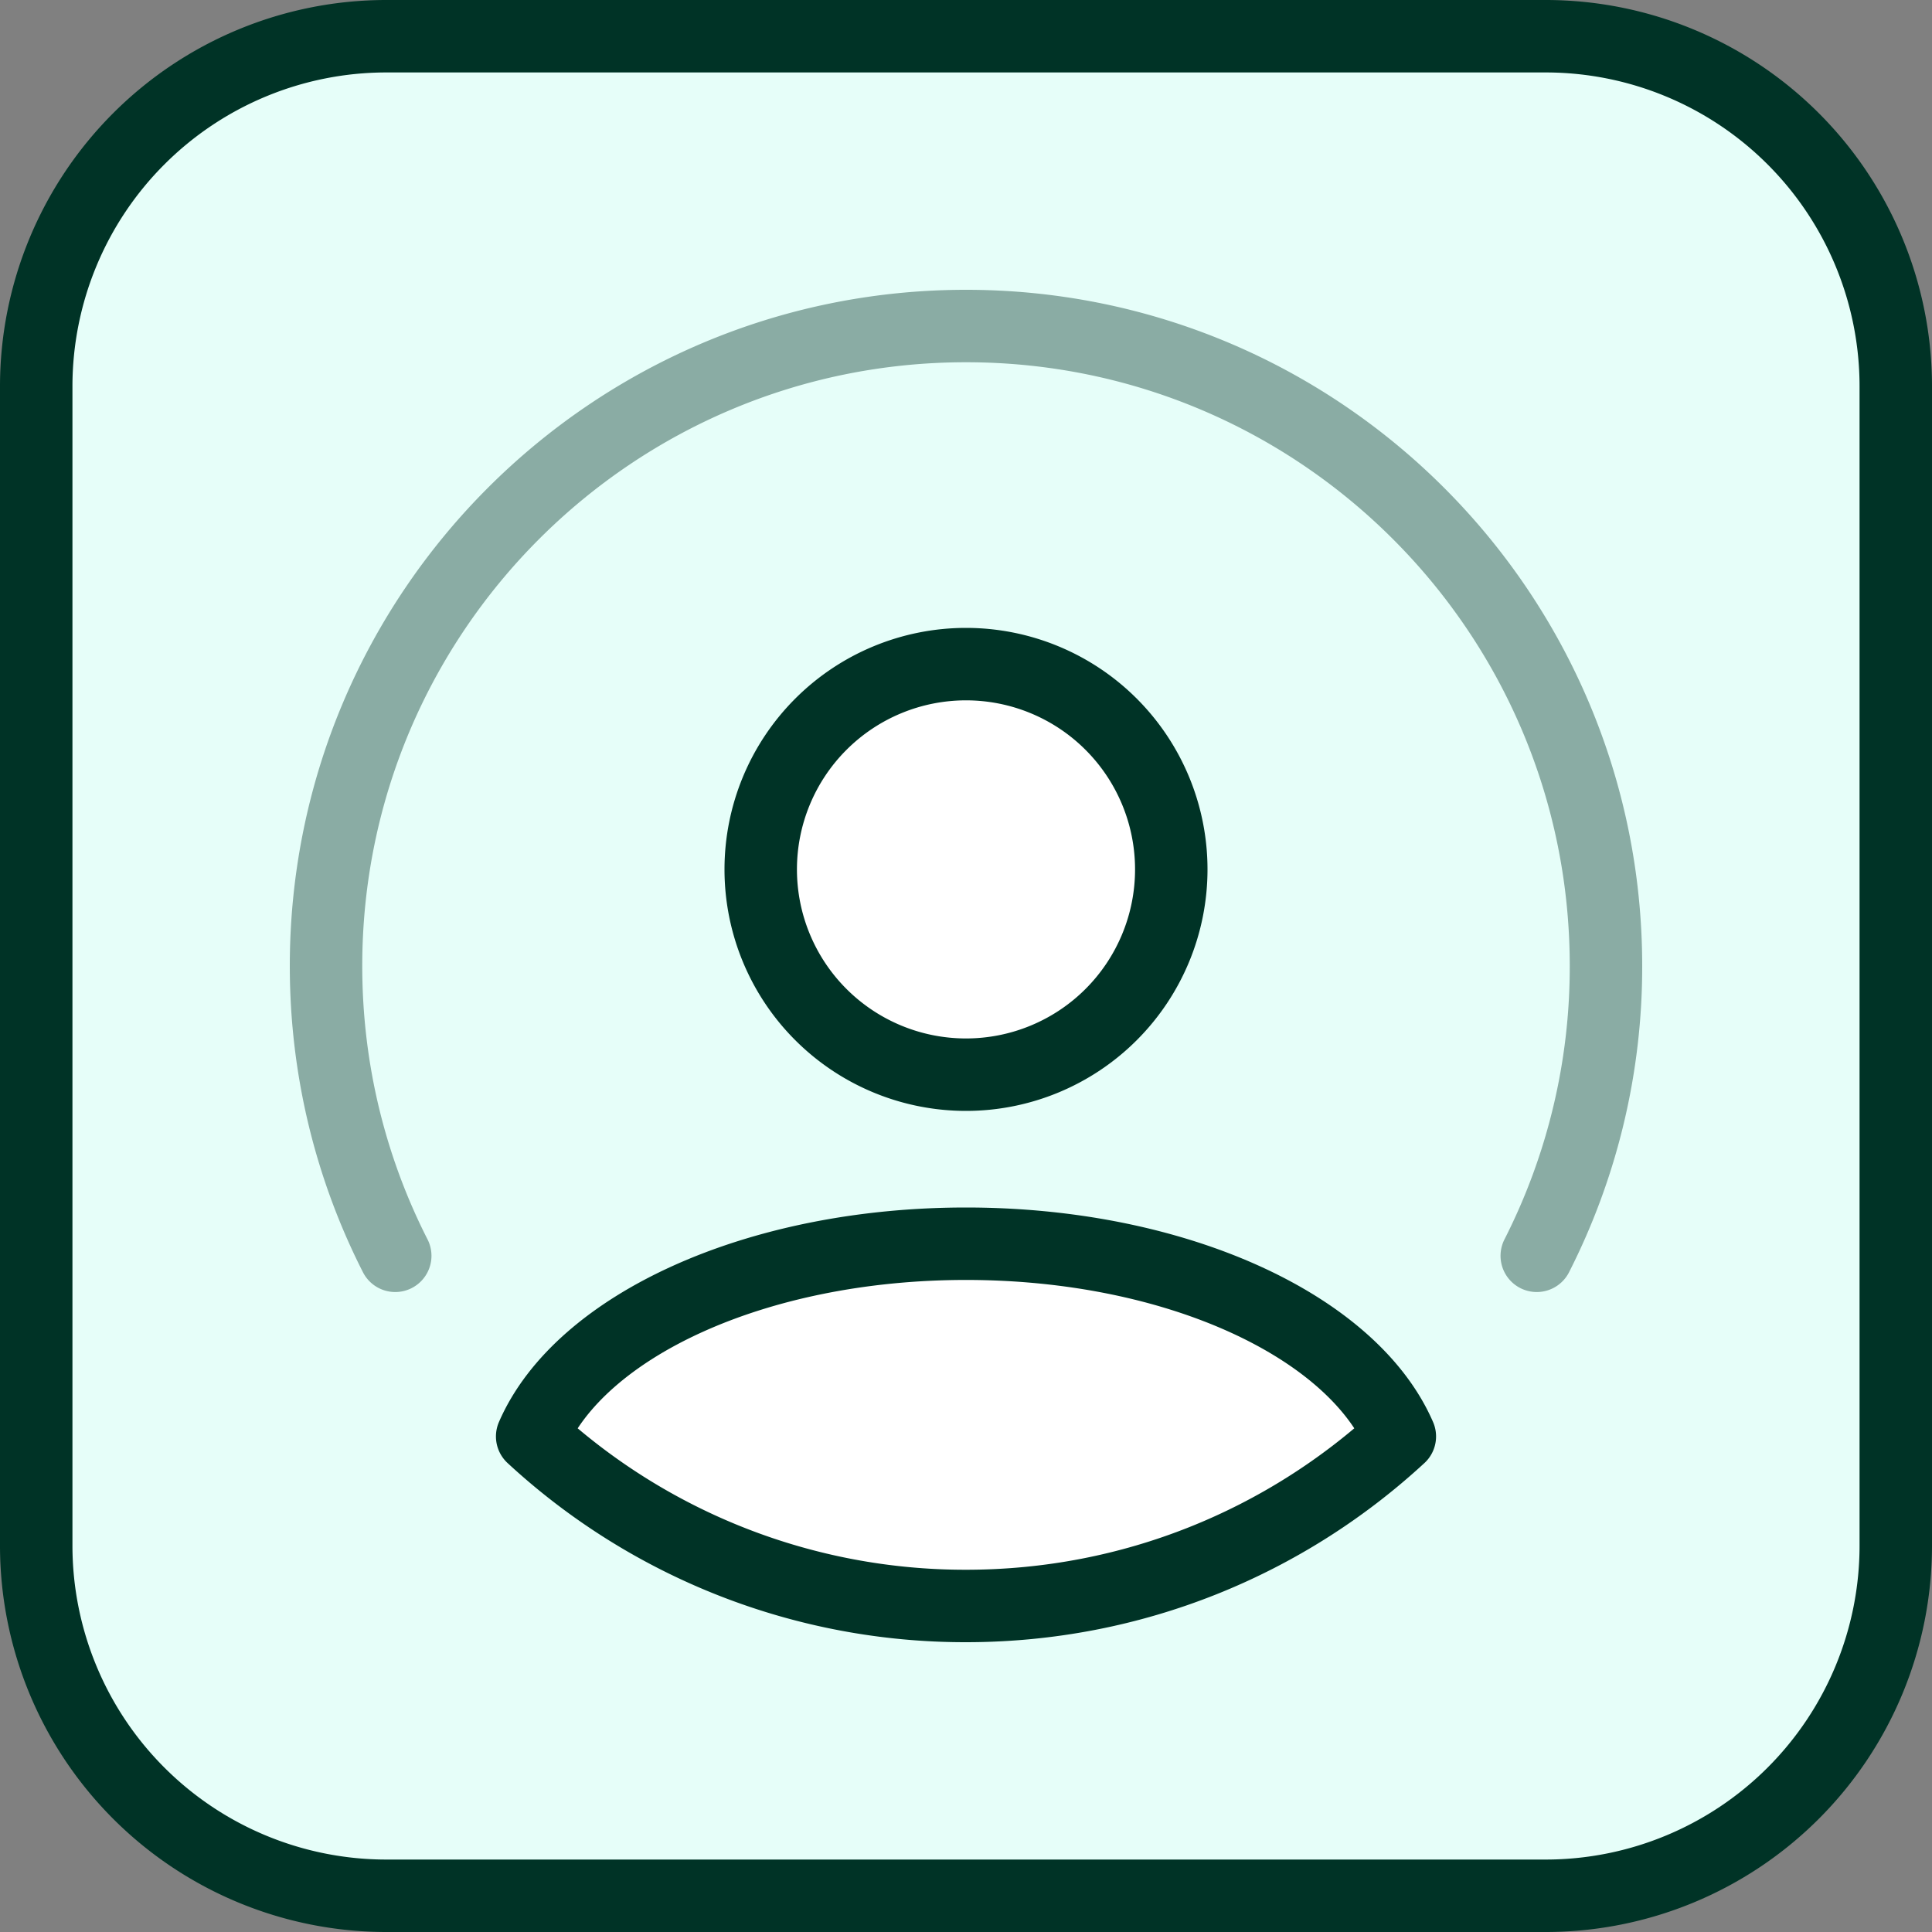 <svg xmlns:xlink="http://www.w3.org/1999/xlink" xmlns="http://www.w3.org/2000/svg" class="h-10 w-10 shrink-0 transform-cpu rounded-lg shadow-md shadow-sky-500/[.12]" viewBox="0 0 40 40" fill="none" stroke-width="1.5" stroke-linecap="round" stroke-linejoin="round" width="40"  height="40" ><rect x="0" y="0" width="40" height="40" fill="#808080" stroke="none"/><path d="M.75 8A7.25 7.25 0 018 .75h24A7.25 7.25 0 0139.25 8v24A7.25 7.25 0 0132 39.25H8A7.25 7.25 0 01.75 32V8z" class="fill-sky-50 stroke-sky-500" stroke="#003326" fill="#E6FEF9" stroke-width="1.5px"></path><path d="M31.817 26a13.194 13.194 0 001.433-6c0-7.318-5.932-13.25-13.25-13.25S6.75 12.682 6.75 20c0 2.16.517 4.199 1.433 6" class="stroke-sky-500/40" stroke-opacity="0.4" stroke="#003326" fill="none" stroke-width="1.5px"></path><path d="M15.75 18a4.25 4.25 0 108.5 0 4.25 4.25 0 00-8.5 0z" class="fill-white stroke-sky-500" stroke="#003326" fill="#FFFFFF" stroke-width="1.5px"></path><path d="M28.982 29.74c-.994-2.29-4.638-3.99-8.982-3.99-4.344 0-7.989 1.7-8.982 3.99A13.202 13.202 0 0020 33.25c3.466 0 6.62-1.33 8.982-3.51z" class="fill-white stroke-sky-500" stroke="#003326" fill="#FFFFFF" stroke-width="1.5px"></path></svg>